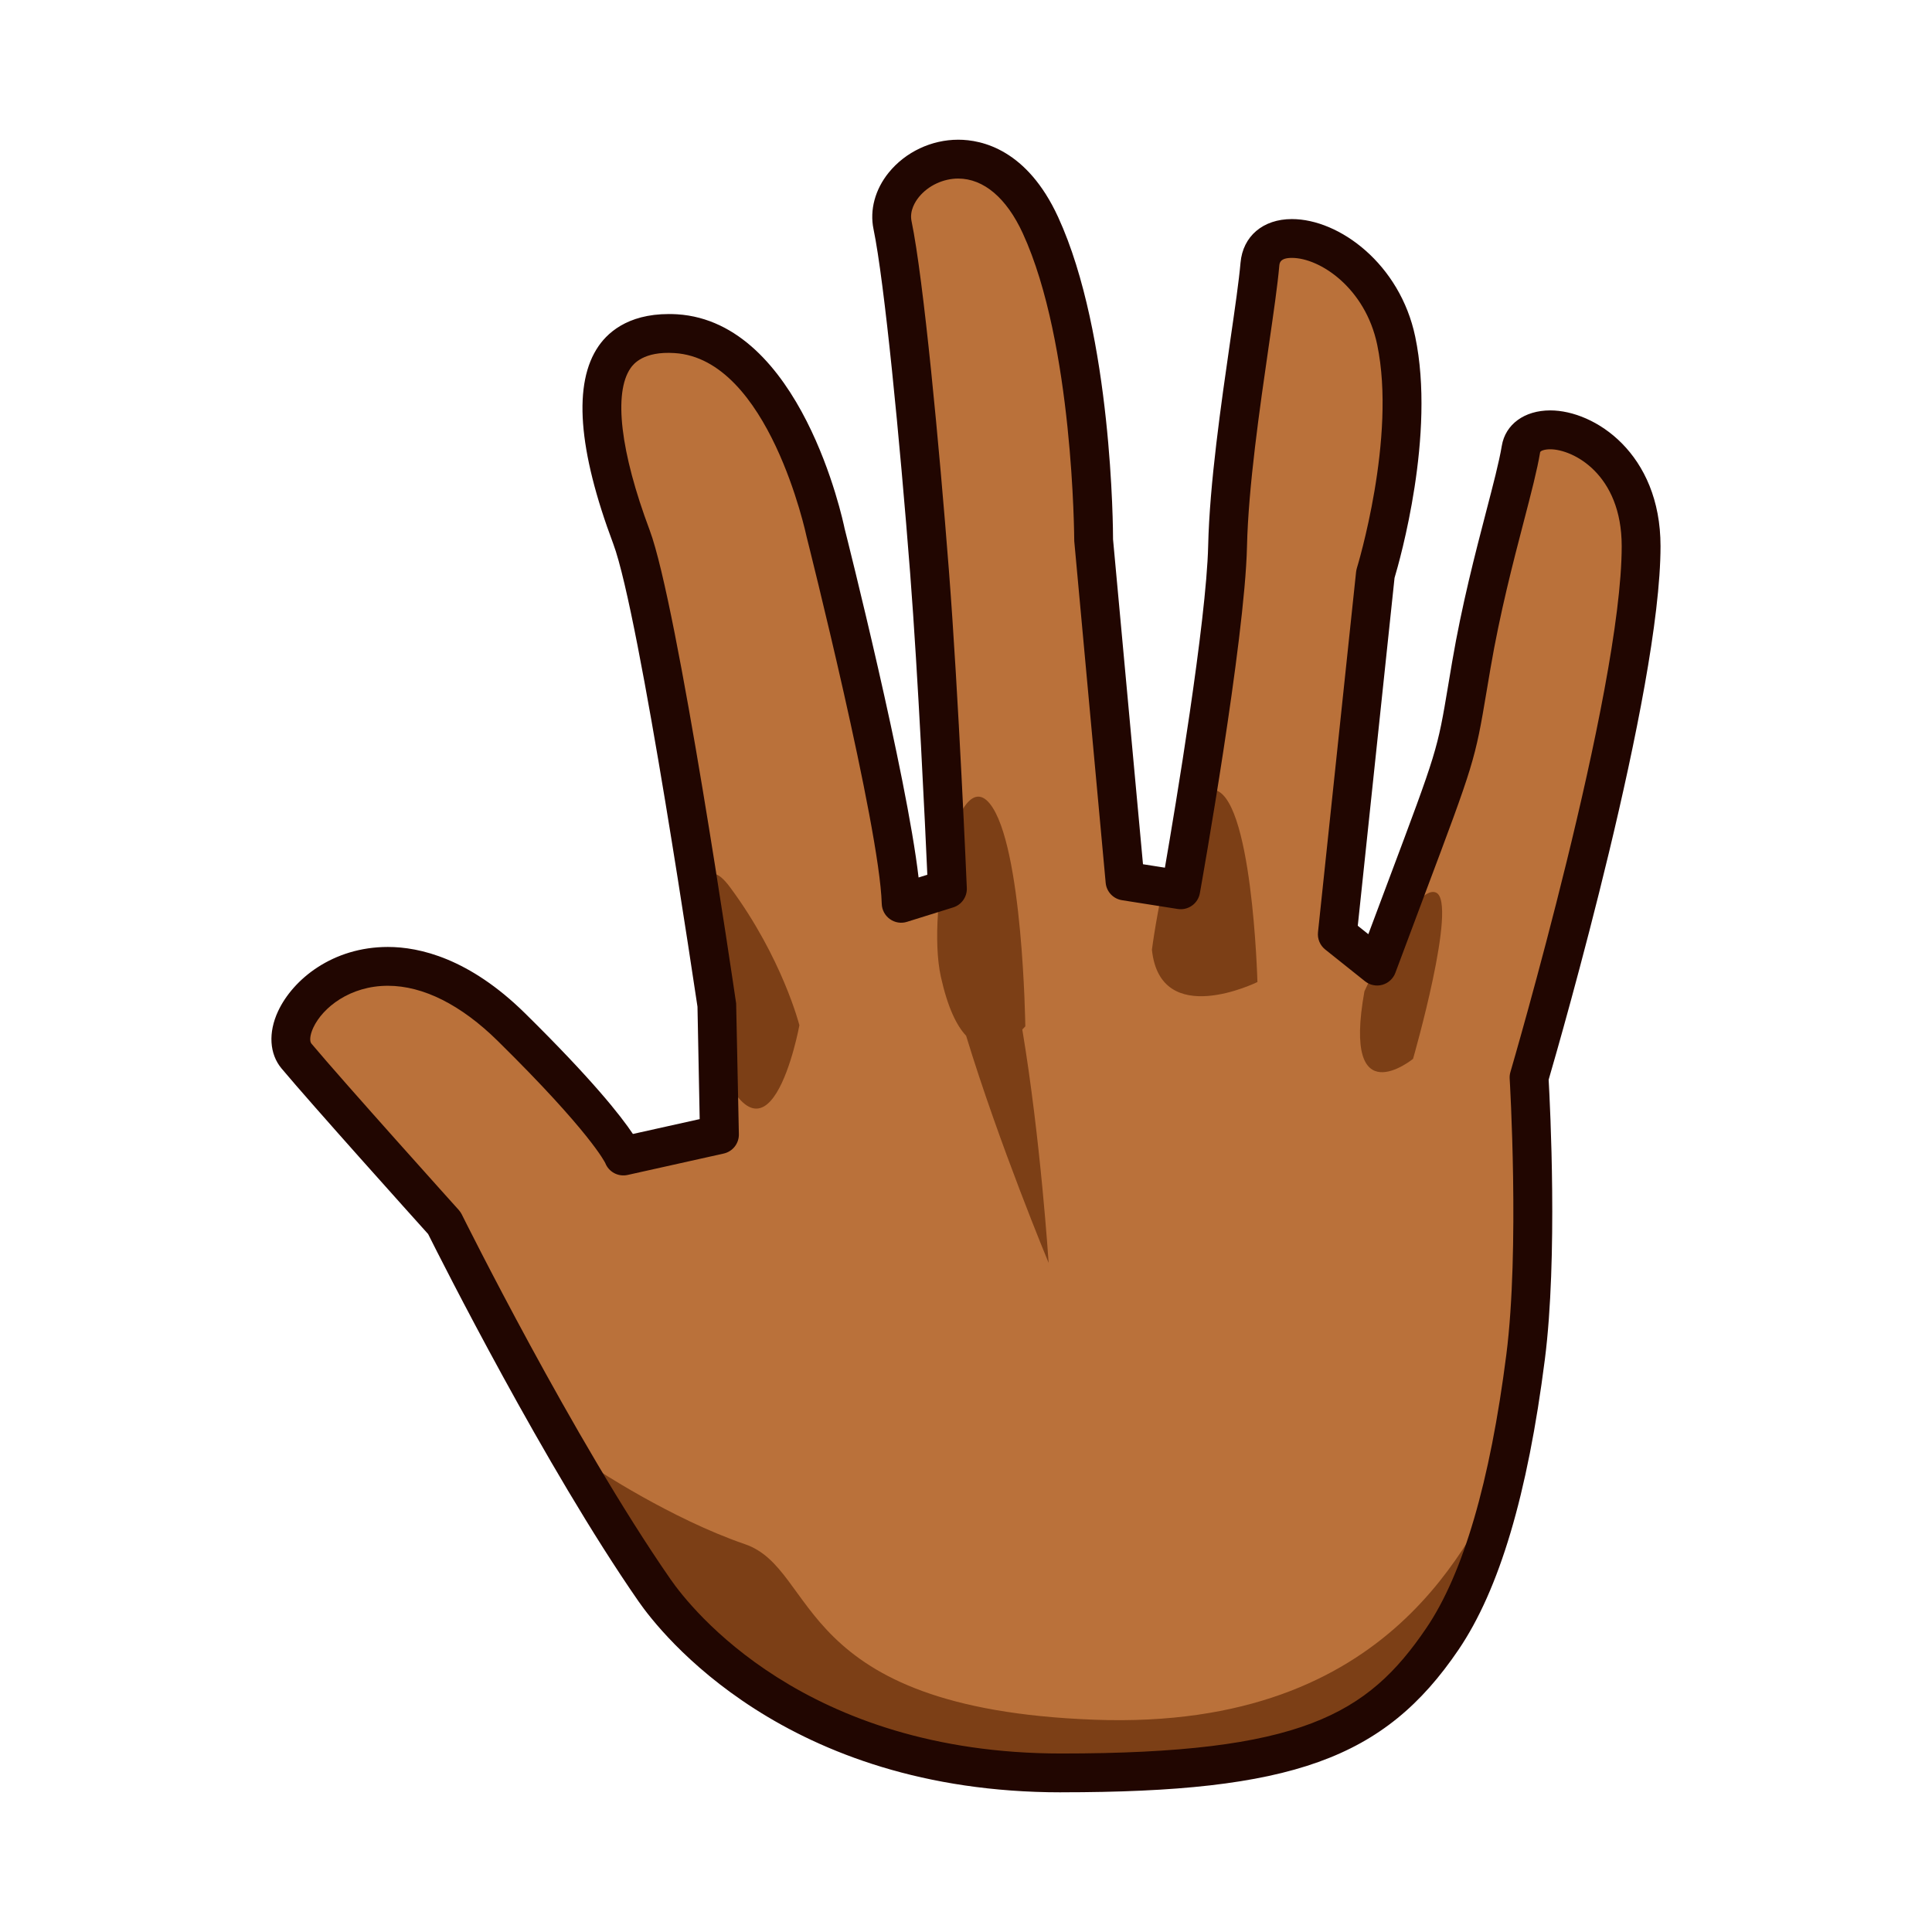 <svg height="64" preserveAspectRatio="none" viewBox="0 0 64 64" width="64" xmlns="http://www.w3.org/2000/svg"><path d="m35.153 58.729c-8.112 0-12.212-4.234-13.47-6.047-3.29-4.744-6.964-12.169-6.964-12.169s-3.828-4.254-4.898-5.532c-1.071-1.278 2.605-5.404 7.117-.959 3.316 3.267 3.711 4.271 3.711 4.271l3.183-.709-.083-4.25s-1.912-13.098-2.83-15.547c-.919-2.448-2.185-6.964 1.471-6.734 3.656.229 4.958 6.582 4.958 6.582s2.43 9.608 2.506 12.286l1.531-.479s-.267-6.301-.593-10.507c-.327-4.206-.844-9.644-1.226-11.48-.382-1.837 3.139-3.826 4.899 0 1.76 3.827 1.762 10.409 1.762 10.409l1.041 11.319 1.846.291s1.479-8.298 1.551-11.381c.07-3.083.918-7.576 1.07-9.337.153-1.761 3.827-.765 4.516 2.525.689 3.291-.688 7.729-.688 7.729l-1.262 11.937 1.319 1.052c2.857-7.652 2.523-6.473 3.119-9.968.536-3.138 1.415-5.779 1.645-7.157.229-1.378 3.979-.613 3.98 3.214.001 4.975-3.712 17.603-3.712 17.603s.345 5.665-.115 9.262c-.459 3.596-1.265 7.14-2.755 9.336-2.227 3.282-4.898 4.439-12.629 4.439z" fill="#ba713a"/><g fill="#7c3f16"><path d="m23.584 34.616s-1.127-7.555.602-5.222c1.729 2.334 2.295 4.569 2.295 4.569s-1.053 5.752-2.897.652z"/><path d="m34.737 41.834s-.263-4.086-.872-7.729c.062-.062.1-.106.1-.106s-.078-6.009-1.174-7.374c-.624-.777-1.219.485-1.528 2.118-.208.273-.255.807-.191 1.503-.053.785-.031 1.544.096 2.114.227 1.019.522 1.618.836 1.951 1.094 3.589 2.733 7.523 2.733 7.523z"/><path d="m38.159 31.46s.685-5.347 2.007-5.301c1.321.045 1.488 6.372 1.488 6.372s-3.22 1.588-3.495-1.071z"/><path d="m45.198 32.84s1.637-3.594 2.372-3.272c.734.321-.761 5.508-.761 5.508s-2.358 1.918-1.611-2.235z"/><path d="m49.849 48.944c-1.148 1.825-3.57 8.396-13.596 8.024-10.024-.372-9.119-4.974-11.576-5.815-2.457-.843-4.983-2.526-4.983-2.526s2.757 10.026 17.183 10.103c12.59.152 12.973-9.785 12.973-9.785z"/></g><path d="m35.153 59.373c-9.147 0-13.266-5.268-13.999-6.323-3.096-4.464-6.563-11.352-6.972-12.171-.504-.56-3.849-4.283-4.855-5.484-.402-.48-.446-1.189-.116-1.896.495-1.061 1.812-2.13 3.638-2.13 1.054 0 2.698.381 4.541 2.195 2.218 2.185 3.171 3.393 3.576 4l2.212-.492-.073-3.724c-.013-.05-1.906-12.977-2.79-15.333-1.171-3.122-1.335-5.327-.484-6.554.36-.52 1.112-1.135 2.599-1.05 4.101.258 5.491 6.816 5.548 7.095.085.335 2.055 8.146 2.451 11.562l.29-.091c-.07-1.566-.301-6.524-.569-9.99-.344-4.422-.853-9.661-1.214-11.399-.131-.633.053-1.316.507-1.874.553-.68 1.413-1.086 2.299-1.086.795 0 2.283.332 3.309 2.561 1.798 3.91 1.82 10.402 1.82 10.678l.992 10.762.726.114c.342-1.979 1.374-8.148 1.433-10.661.047-2.064.428-4.692.733-6.804.155-1.067.288-1.988.339-2.574.077-.879.744-1.447 1.701-1.447 1.573 0 3.583 1.49 4.086 3.896.679 3.238-.511 7.408-.685 7.99l-1.218 11.524.35.279.658-1.756c1.627-4.333 1.627-4.333 1.99-6.504l.128-.761c.324-1.897.769-3.602 1.125-4.972.231-.888.432-1.654.52-2.184.118-.713.749-1.174 1.605-1.174 1.473 0 3.652 1.428 3.653 4.494.001 4.821-3.319 16.351-3.706 17.677.047.841.306 5.892-.126 9.269-.571 4.475-1.507 7.62-2.86 9.615-2.455 3.619-5.53 4.722-13.162 4.722zm-22.304-26.718c-1.253 0-2.159.719-2.471 1.388-.124.266-.12.458-.064.525 1.051 1.255 4.846 5.473 4.884 5.515.039.044.072.093.099.146.037.073 3.691 7.438 6.916 12.087.669.964 4.435 5.771 12.941 5.771 7.937 0 10.146-1.282 12.096-4.157 1.221-1.799 2.112-4.846 2.649-9.056.447-3.495.114-9.086.111-9.142-.005-.074.004-.149.025-.221.036-.125 3.687-12.596 3.686-17.421-.001-2.399-1.626-3.207-2.366-3.207-.191 0-.328.051-.336.099-.098.586-.294 1.341-.543 2.297-.351 1.346-.787 3.022-1.102 4.863l-.128.756c-.384 2.295-.415 2.379-2.055 6.744l-.968 2.585c-.072.193-.233.34-.432.396-.198.056-.412.011-.573-.117l-1.319-1.053c-.172-.137-.262-.353-.239-.571l1.262-11.936c.005-.042.014-.083.025-.123.014-.043 1.32-4.322.674-7.407-.393-1.874-1.894-2.873-2.826-2.873-.395 0-.409.17-.418.272-.054.622-.19 1.56-.348 2.647-.301 2.077-.676 4.662-.721 6.648-.071 3.098-1.5 11.139-1.561 11.479-.062.345-.389.577-.734.522l-1.846-.291c-.291-.046-.514-.283-.54-.576l-1.041-11.32c-.003-.123-.026-6.546-1.706-10.198-.537-1.168-1.297-1.811-2.139-1.811-.495 0-.994.234-1.3.611-.122.15-.317.455-.245.8.398 1.917.916 7.426 1.237 11.561.324 4.169.592 10.467.594 10.529.013.292-.173.556-.451.643l-1.531.478c-.192.061-.402.027-.566-.091-.164-.117-.264-.304-.27-.506-.073-2.577-2.462-12.051-2.486-12.147-.019-.087-1.253-5.9-4.375-6.097-1.031-.068-1.366.363-1.459.498-.57.822-.339 2.779.632 5.368.932 2.485 2.786 15.143 2.865 15.68l.09 4.33c.006.307-.205.574-.503.641l-3.183.709c-.312.068-.624-.099-.739-.393-.011-.022-.492-1.022-3.564-4.048-1.213-1.195-2.471-1.826-3.637-1.826z" fill="#210601"/></svg>